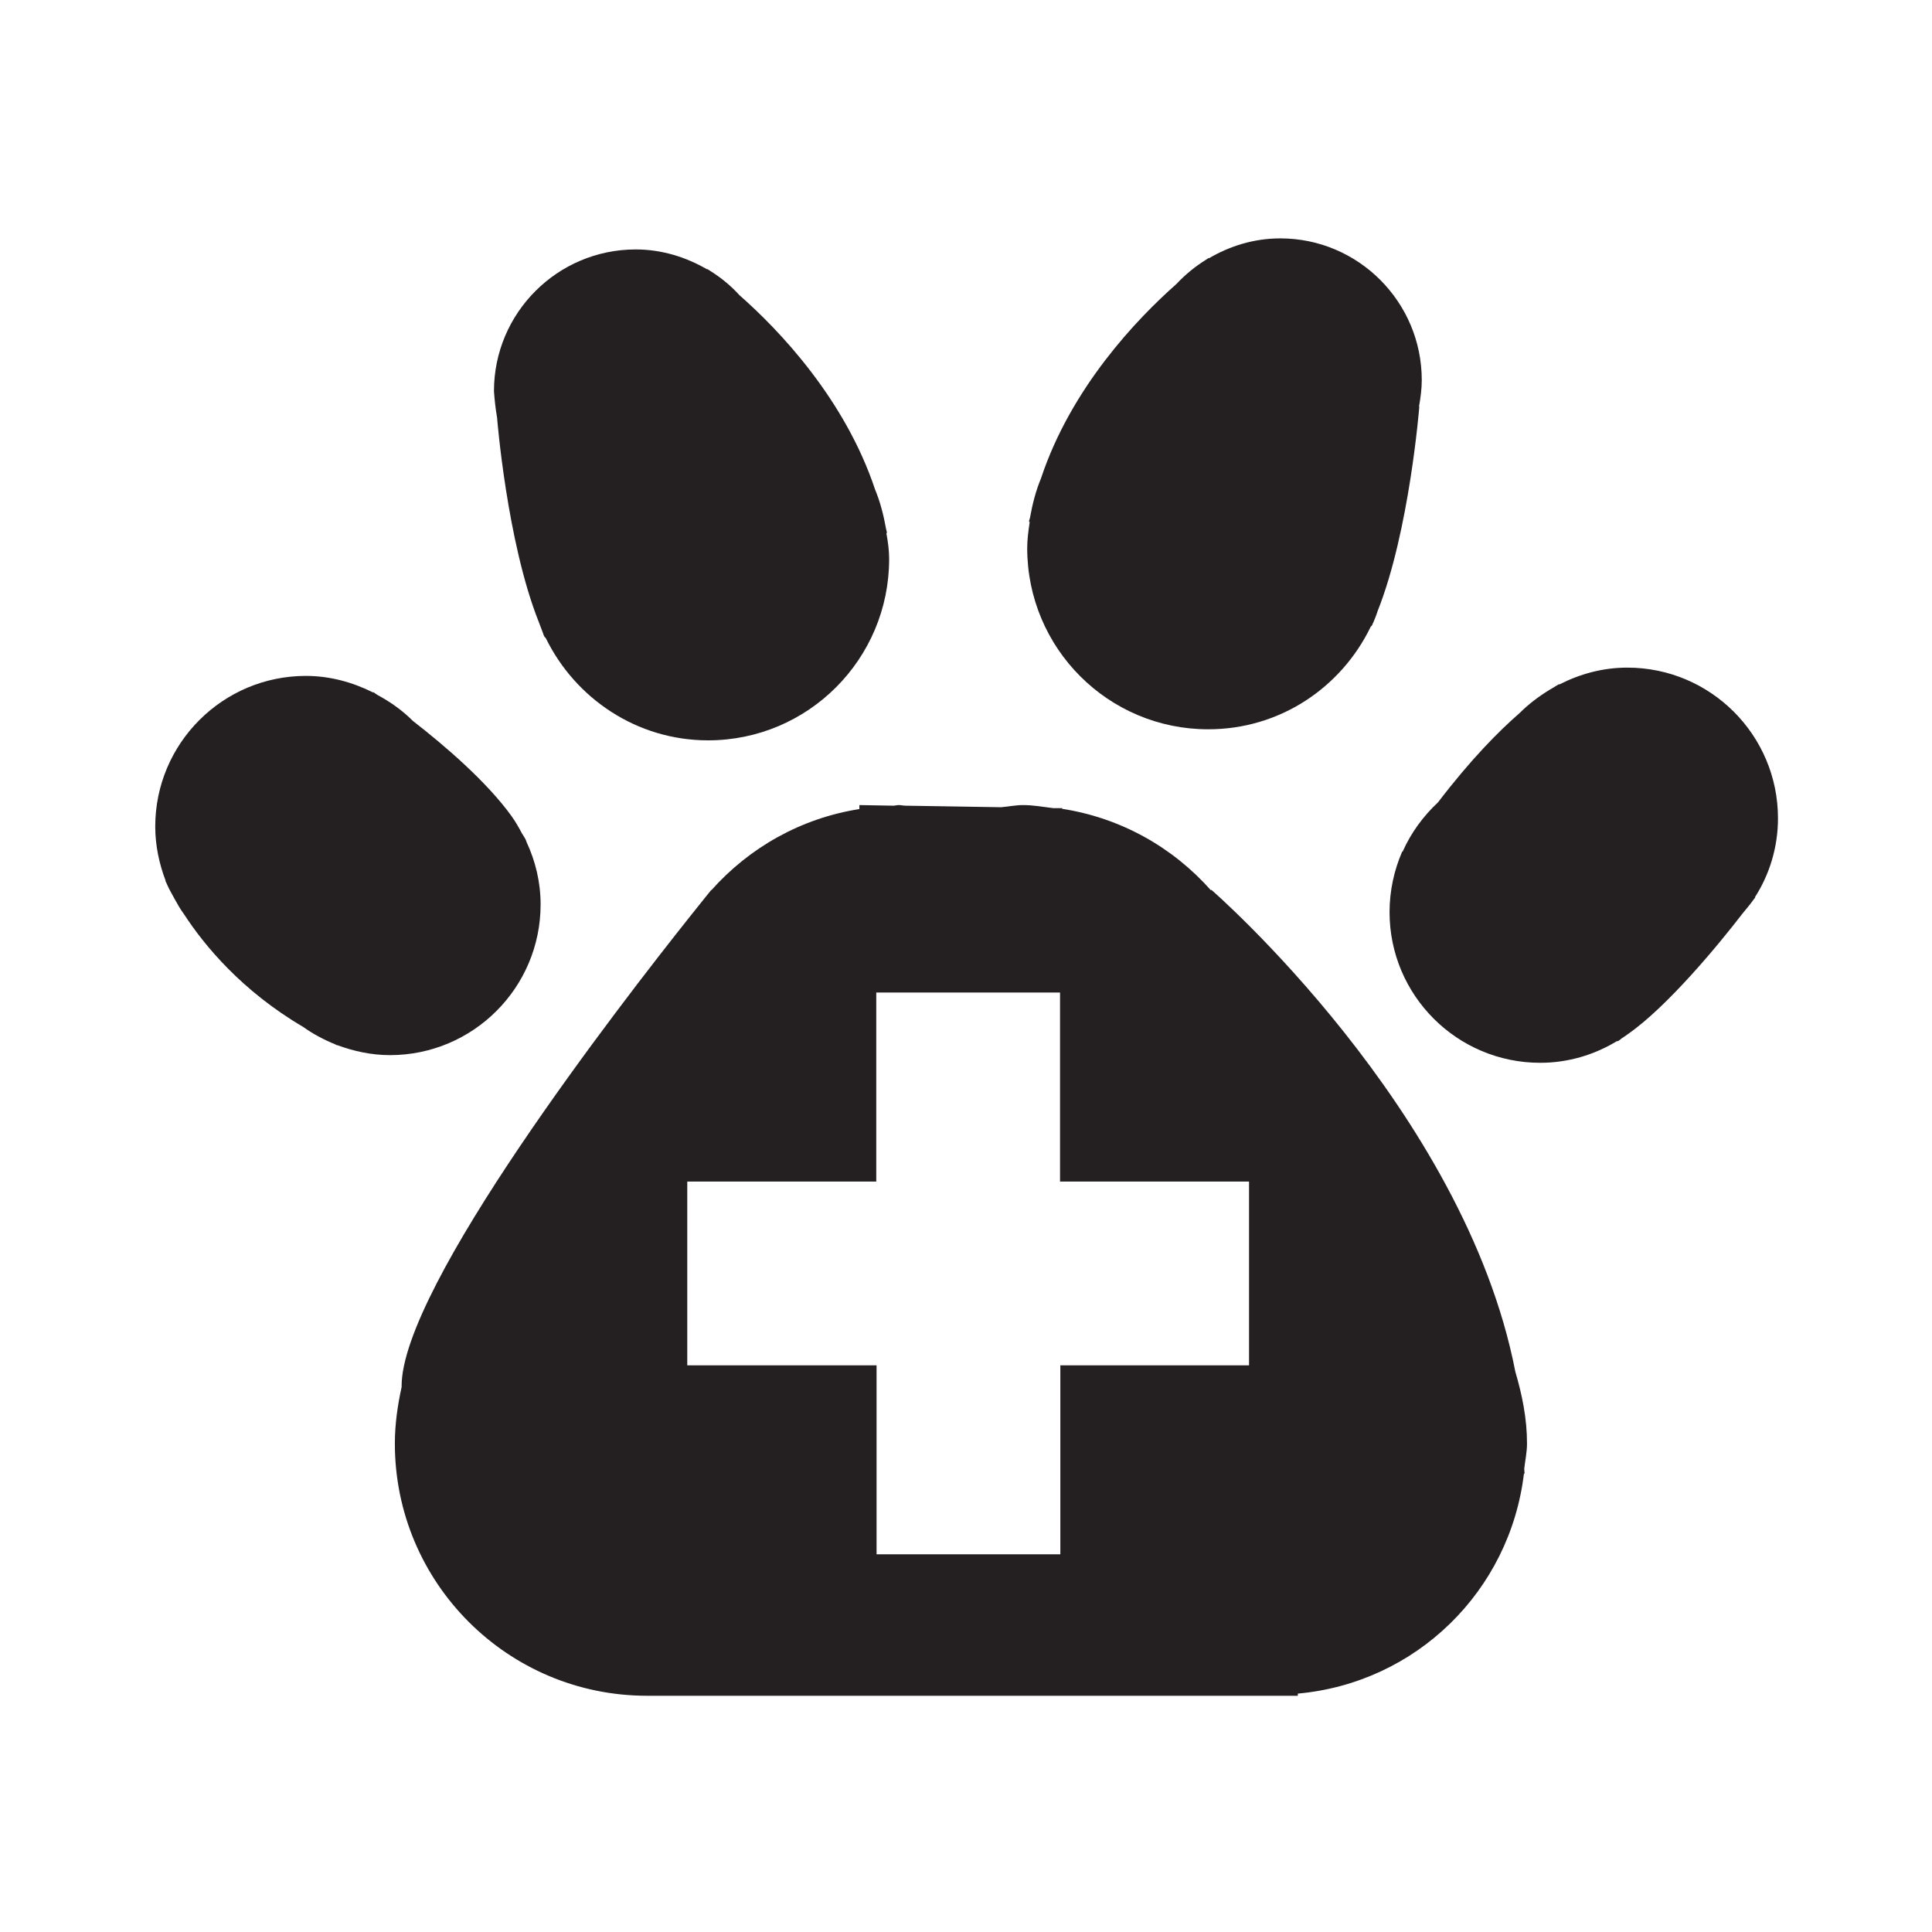 <?xml version="1.0" encoding="utf-8"?>
<!-- Generator: Adobe Illustrator 24.1.3, SVG Export Plug-In . SVG Version: 6.00 Build 0)  -->
<svg version="1.1" id="Layer_1" xmlns="http://www.w3.org/2000/svg" xmlns:xlink="http://www.w3.org/1999/xlink" x="0px" y="0px"
	 viewBox="0 0 629.7 629.7" style="enable-background:new 0 0 629.7 629.7;" xml:space="preserve">
<style type="text/css">
	.st0{fill:#241F20;}
</style>
<g id="Layer_4">
	<path class="st0" d="M239.5,381.5"/>
	<g>
		<path class="st0" d="M393.8,237.7c23.4,0,43.3-13.6,52.9-33.3c0.1-0.3,0.3-0.3,0.5-0.6c0.2-0.3,0.2-0.7,0.4-0.9
			c0.5-1.2,1-2.4,1.4-3.7c10.4-26.1,13.6-66.7,13.6-66.7l-0.1,0c0.5-2.8,0.9-5.7,0.9-8.6c0-25.5-20.7-46.2-46.1-46.2
			c-8.6,0-16.5,2.5-23.3,6.5l-0.1-0.1c0,0-0.7,0.5-0.9,0.6c-3.5,2.2-6.7,4.8-9.6,7.9c-12.9,11.4-34.3,33.8-44.1,63.3
			c-1.7,4.1-2.8,8.4-3.6,12.9c-0.1,0.4-0.3,0.8-0.3,1.2c0.1,0,0.1,0.1,0.2,0.2c-0.4,2.8-0.8,5.6-0.8,8.4
			C334.8,211.3,361.2,237.7,393.8,237.7z"/>
		<path class="st0" d="M162,136c0,0,3.2,40.6,13.6,66.7c0.5,1.2,0.9,2.5,1.4,3.7c0.1,0.3,0.2,0.7,0.4,1c0.1,0.3,0.3,0.3,0.5,0.6
			c9.6,19.6,29.6,33.3,52.9,33.3c32.6,0,59-26.5,59-59.1c0-2.9-0.4-5.7-0.9-8.4c0.1-0.1,0.1-0.1,0.2-0.2c-0.1-0.4-0.2-0.8-0.3-1.2
			c-0.8-4.5-1.9-8.8-3.6-12.9c-9.8-29.4-31.2-51.9-44.2-63.3c-2.8-3.1-6-5.7-9.5-7.9c-0.2-0.1-0.9-0.6-0.9-0.6l-0.1,0.1
			c-6.9-4-14.8-6.5-23.3-6.5c-25.5,0-46.2,20.7-46.2,46.2C161.2,130.3,161.5,133.2,162,136L162,136z"/>
		<path class="st0" d="M579.5,266.7c0-27.1-22-49.1-49.1-49.1c-8.1,0-15.5,2.1-22.2,5.5l-0.1-0.1c0,0-1.2,0.7-3,1.8
			c-3.6,2.2-6.9,4.7-9.8,7.6c-6.8,5.9-15.9,15.1-26.6,29.1c-4.8,4.5-8.8,9.9-11.5,16c-0.1,0.1-0.1,0.1-0.2,0.1v0
			c-2.6,6-4.1,12.7-4.1,19.7c0,27.1,22,49.1,49.1,49.1c9.1,0,17.6-2.6,24.9-7c0.2-0.1,0.3,0,0.5-0.1c0.4-0.2,0.8-0.6,1.2-0.9
			c0.7-0.4,1.2-0.8,1.9-1.3c12.9-8.9,29.8-29.4,37.4-39.3c1.3-1.6,2.6-3.1,3.8-4.8c0.1-0.1,0.4-0.5,0.4-0.5l-0.1-0.1
			C576.7,285.1,579.5,276.2,579.5,266.7z"/>
		<path class="st0" d="M176.2,294.8c0-7.3-1.7-14.2-4.6-20.4c-0.1-0.2-0.1-0.4-0.2-0.6c-0.3-0.7-0.9-1.5-1.3-2.2
			c-1-1.9-2.1-3.8-3.3-5.5c-8.2-11.4-21.9-23.1-32.2-31.1c-3.4-3.4-7.3-6.2-11.6-8.5c-0.7-0.5-1.3-0.9-1.3-0.9l-0.1,0.1
			c-6.6-3.3-14-5.4-21.9-5.4c-27.1,0-49.1,22-49.1,49.1c0,6.2,1.3,12.2,3.4,17.7h-0.1c0,0,0.2,0.4,0.3,0.6c0.7,1.7,1.6,3.3,2.5,4.9
			c0,0.1,0.1,0.2,0.1,0.2c1,1.8,2,3.6,3.2,5.2c6.5,10,18.7,24.9,38.8,36.7c3.2,2.3,6.8,4.2,10.5,5.7c0.2,0.1,0.3,0.2,0.5,0.3
			c0-0.1,0-0.1,0-0.1c5.4,2,11.2,3.3,17.3,3.3C154.2,343.9,176.2,321.9,176.2,294.8z"/>
		<path class="st0" d="M493.9,447.1C477.3,361.6,394.8,290,394.8,290l-0.1,0.2c-12.4-14-29.3-23.6-48.6-26.6l0.2-0.2l-3,0
			c-3.3-0.4-6.5-1-9.8-1c-2.5,0-4.8,0.5-7.2,0.7l-31.1-0.5c-0.8,0-1.5-0.2-2.3-0.2c-0.6,0-1.2,0.2-1.7,0.2l-11.1-0.2l0,1.3
			c-19.1,3-35.9,12.6-48.2,26.4l-0.1,0c0,0-2.7,3.3-6.9,8.6c0,0,0,0,0,0c-22.6,28.4-94.2,120.8-94,153.2c0,0.1,0,0.1,0,0.2
			c-1.3,5.9-2.2,12.1-2.2,18.4c0,45.4,36.8,82.2,82.2,82.2H423V552c38.6-3.5,69.1-33.4,73.7-71.7c0.1,0,0.2,0,0.2,0
			c0-0.5-0.1-1.1-0.1-1.6c0.3-2.7,0.9-5.4,0.9-8.2C497.7,462.3,496.1,454.6,493.9,447.1z M407.2,445h-61.6v61.6h-59.9V445H224v-59.9
			h61.6v-61.6h59.9v61.6h61.6V445z"/>
	</g>
</g>
</svg>
